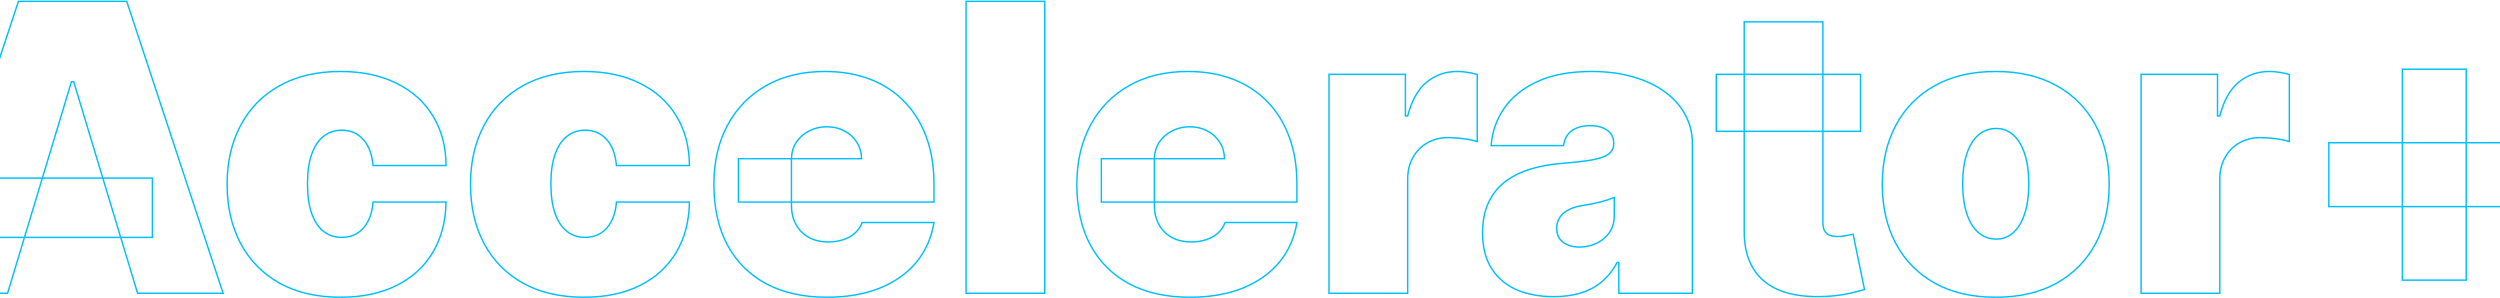 <svg width="1728" height="206" viewBox="0 0 1728 206" fill="none" xmlns="http://www.w3.org/2000/svg">
<mask id="path-1-outside-1_1914_3472" maskUnits="userSpaceOnUse" x="-55.167" y="-0.31" width="1812" height="207" fill="black">
<rect fill="white" x="-55.167" y="-0.31" width="1812" height="207"/>
<path d="M5.246 202.69H-53.862L12.733 0.936H87.603L154.197 202.69H95.09L50.956 56.497H49.38L5.246 202.69ZM-5.788 123.092H105.335V164.073H-5.788V123.092ZM235.397 205.449C218.978 205.449 204.923 202.198 193.233 195.696C181.543 189.128 172.578 180 166.339 168.309C160.1 156.554 156.98 142.926 156.98 127.427C156.98 111.927 160.1 98.332 166.339 86.642C172.578 74.886 181.543 65.757 193.233 59.256C204.923 52.688 218.978 49.404 235.397 49.404C250.239 49.404 263.079 52.097 273.915 57.482C284.817 62.802 293.257 70.355 299.233 80.14C305.209 89.86 308.231 101.288 308.296 114.423H257.858C257.135 106.476 254.837 100.434 250.962 96.296C247.153 92.093 242.227 89.992 236.185 89.992C231.456 89.992 227.319 91.371 223.772 94.129C220.226 96.822 217.467 100.927 215.497 106.443C213.527 111.894 212.542 118.757 212.542 127.033C212.542 135.308 213.527 142.203 215.497 147.72C217.467 153.171 220.226 157.276 223.772 160.034C227.319 162.727 231.456 164.073 236.185 164.073C240.191 164.073 243.737 163.154 246.824 161.315C249.911 159.41 252.407 156.652 254.311 153.04C256.281 149.362 257.464 144.896 257.858 139.642H308.296C308.099 152.974 305.045 164.599 299.135 174.516C293.224 184.367 284.85 191.985 274.014 197.371C263.243 202.756 250.371 205.449 235.397 205.449ZM403.632 205.449C387.213 205.449 373.159 202.198 361.469 195.696C349.778 189.128 340.814 180 334.575 168.309C328.335 156.554 325.216 142.926 325.216 127.427C325.216 111.927 328.335 98.332 334.575 86.642C340.814 74.886 349.778 65.757 361.469 59.256C373.159 52.688 387.213 49.404 403.632 49.404C418.475 49.404 431.314 52.097 442.151 57.482C453.053 62.802 461.492 70.355 467.468 80.14C473.445 89.86 476.466 101.288 476.532 114.423H426.093C425.371 106.476 423.072 100.434 419.197 96.296C415.388 92.093 410.462 89.992 404.42 89.992C399.692 89.992 395.554 91.371 392.008 94.129C388.461 96.822 385.703 100.927 383.732 106.443C381.762 111.894 380.777 118.757 380.777 127.033C380.777 135.308 381.762 142.203 383.732 147.72C385.703 153.171 388.461 157.276 392.008 160.034C395.554 162.727 399.692 164.073 404.42 164.073C408.426 164.073 411.973 163.154 415.06 161.315C418.146 159.41 420.642 156.652 422.547 153.04C424.517 149.362 425.699 144.896 426.093 139.642H476.532C476.335 152.974 473.281 164.599 467.37 174.516C461.459 184.367 453.086 191.985 442.249 197.371C431.478 202.756 418.606 205.449 403.632 205.449ZM571.473 205.449C555.317 205.449 541.394 202.362 529.704 196.189C518.079 189.949 509.115 181.018 502.81 169.393C496.571 157.703 493.451 143.714 493.451 127.427C493.451 111.796 496.604 98.135 502.908 86.445C509.213 74.755 518.112 65.659 529.605 59.157C541.099 52.655 554.661 49.404 570.291 49.404C581.719 49.404 592.063 51.178 601.323 54.724C610.583 58.27 618.497 63.426 625.064 70.191C631.632 76.889 636.689 85.033 640.235 94.622C643.782 104.21 645.555 115.014 645.555 127.033V139.642H510.395V109.694H595.511C595.445 105.36 594.328 101.551 592.161 98.267C590.06 94.917 587.203 92.323 583.591 90.484C580.044 88.58 576.005 87.627 571.473 87.627C567.073 87.627 563.034 88.58 559.356 90.484C555.679 92.323 552.723 94.885 550.49 98.168C548.323 101.452 547.174 105.294 547.042 109.694V142.006C547.042 146.866 548.06 151.201 550.096 155.01C552.132 158.819 555.055 161.808 558.864 163.975C562.673 166.142 567.27 167.226 572.656 167.226C576.399 167.226 579.814 166.7 582.901 165.65C586.053 164.599 588.746 163.088 590.979 161.118C593.212 159.082 594.854 156.652 595.905 153.828H645.555C643.848 164.336 639.809 173.465 633.438 181.215C627.068 188.899 618.628 194.875 608.12 199.144C597.678 203.347 585.462 205.449 571.473 205.449ZM722.124 0.936V202.69H667.745V0.936H722.124ZM822.337 205.449C806.181 205.449 792.257 202.362 780.567 196.189C768.943 189.949 759.978 181.018 753.673 169.393C747.434 157.703 744.314 143.714 744.314 127.427C744.314 111.796 747.467 98.135 753.772 86.445C760.076 74.755 768.975 65.659 780.469 59.157C791.962 52.655 805.524 49.404 821.154 49.404C832.582 49.404 842.926 51.178 852.186 54.724C861.446 58.27 869.36 63.426 875.928 70.191C882.495 76.889 887.552 85.033 891.099 94.622C894.645 104.21 896.418 115.014 896.418 127.033V139.642H761.259V109.694H846.374C846.308 105.36 845.192 101.551 843.024 98.267C840.923 94.917 838.066 92.323 834.454 90.484C830.907 88.58 826.868 87.627 822.337 87.627C817.936 87.627 813.897 88.58 810.22 90.484C806.542 92.323 803.586 94.885 801.353 98.168C799.186 101.452 798.037 105.294 797.905 109.694V142.006C797.905 146.866 798.923 151.201 800.959 155.01C802.995 158.819 805.918 161.808 809.727 163.975C813.536 166.142 818.133 167.226 823.519 167.226C827.262 167.226 830.677 166.7 833.764 165.65C836.917 164.599 839.609 163.088 841.842 161.118C844.075 159.082 845.717 156.652 846.768 153.828H896.418C894.711 164.336 890.672 173.465 884.301 181.215C877.931 188.899 869.491 194.875 858.983 199.144C848.541 203.347 836.325 205.449 822.337 205.449ZM918.608 202.69V51.375H971.411V80.14H972.987C975.746 69.501 980.113 61.718 986.09 56.793C992.132 51.867 999.192 49.404 1007.27 49.404C1009.63 49.404 1011.97 49.601 1014.26 49.995C1016.63 50.324 1018.89 50.816 1021.06 51.473V97.873C1018.37 96.953 1015.05 96.264 1011.11 95.804C1007.17 95.344 1003.79 95.114 1000.97 95.114C995.645 95.114 990.851 96.329 986.582 98.759C982.379 101.124 979.062 104.473 976.632 108.808C974.202 113.077 972.987 118.101 972.987 123.88V202.69H918.608ZM1074.01 205.055C1064.36 205.055 1055.82 203.479 1048.4 200.326C1041.04 197.108 1035.26 192.248 1031.06 185.746C1026.86 179.244 1024.76 170.969 1024.76 160.921C1024.76 152.646 1026.17 145.586 1028.99 139.741C1031.82 133.83 1035.76 129.003 1040.81 125.259C1045.87 121.516 1051.75 118.659 1058.45 116.689C1065.21 114.718 1072.5 113.438 1080.32 112.847C1088.79 112.19 1095.59 111.402 1100.71 110.482C1105.9 109.497 1109.64 108.151 1111.94 106.443C1114.24 104.67 1115.39 102.339 1115.39 99.449V99.055C1115.39 95.114 1113.88 92.093 1110.86 89.992C1107.84 87.89 1103.96 86.839 1099.23 86.839C1094.04 86.839 1089.81 87.989 1086.52 90.287C1083.31 92.52 1081.37 95.968 1080.71 100.631H1030.67C1031.32 91.436 1034.25 82.964 1039.43 75.215C1044.69 67.399 1052.34 61.16 1062.39 56.497C1072.44 51.769 1084.98 49.404 1100.02 49.404C1110.86 49.404 1120.58 50.685 1129.18 53.246C1137.78 55.742 1145.11 59.256 1151.15 63.787C1157.19 68.253 1161.79 73.507 1164.94 79.549C1168.16 85.526 1169.77 92.028 1169.77 99.055V202.69H1118.93V181.412H1117.75C1114.73 187.06 1111.05 191.624 1106.72 195.105C1102.45 198.586 1097.56 201.114 1092.04 202.69C1086.59 204.267 1080.58 205.055 1074.01 205.055ZM1091.74 170.772C1095.88 170.772 1099.76 169.918 1103.37 168.211C1107.05 166.503 1110.04 164.041 1112.33 160.822C1114.63 157.604 1115.78 153.697 1115.78 149.099V136.49C1114.34 137.081 1112.79 137.639 1111.15 138.164C1109.58 138.69 1107.87 139.182 1106.03 139.642C1104.26 140.102 1102.35 140.529 1100.32 140.923C1098.35 141.317 1096.28 141.678 1094.11 142.006C1089.91 142.663 1086.46 143.747 1083.77 145.257C1081.14 146.702 1079.17 148.508 1077.85 150.676C1076.61 152.777 1075.98 155.142 1075.98 157.769C1075.98 161.972 1077.46 165.19 1080.42 167.423C1083.37 169.656 1087.15 170.772 1091.74 170.772ZM1285.99 51.375V90.78H1186.29V51.375H1285.99ZM1205.6 15.122H1259.98V154.025C1259.98 156.127 1260.34 157.9 1261.06 159.345C1261.79 160.724 1262.9 161.775 1264.41 162.497C1265.92 163.154 1267.86 163.482 1270.23 163.482C1271.87 163.482 1273.77 163.285 1275.94 162.891C1278.17 162.497 1279.81 162.169 1280.86 161.906L1288.75 200.129C1286.32 200.852 1282.84 201.738 1278.3 202.789C1273.84 203.84 1268.52 204.529 1262.34 204.858C1249.87 205.514 1239.39 204.234 1230.92 201.016C1222.45 197.732 1216.08 192.576 1211.81 185.549C1207.54 178.522 1205.47 169.721 1205.6 159.148V15.122ZM1379.45 205.449C1363.03 205.449 1348.98 202.198 1337.29 195.696C1325.6 189.128 1316.63 180 1310.39 168.309C1304.15 156.554 1301.04 142.926 1301.04 127.427C1301.04 111.927 1304.15 98.332 1310.39 86.642C1316.63 74.886 1325.6 65.757 1337.29 59.256C1348.98 52.688 1363.03 49.404 1379.45 49.404C1395.87 49.404 1409.93 52.688 1421.62 59.256C1433.31 65.757 1442.27 74.886 1448.51 86.642C1454.75 98.332 1457.87 111.927 1457.87 127.427C1457.87 142.926 1454.75 156.554 1448.51 168.309C1442.27 180 1433.31 189.128 1421.62 195.696C1409.93 202.198 1395.87 205.449 1379.45 205.449ZM1379.85 165.256C1384.44 165.256 1388.42 163.712 1391.77 160.625C1395.12 157.539 1397.71 153.138 1399.55 147.425C1401.39 141.711 1402.31 134.914 1402.31 127.033C1402.31 119.086 1401.39 112.288 1399.55 106.64C1397.71 100.927 1395.12 96.526 1391.77 93.44C1388.42 90.353 1384.44 88.809 1379.85 88.809C1374.99 88.809 1370.82 90.353 1367.33 93.44C1363.85 96.526 1361.19 100.927 1359.36 106.64C1357.52 112.288 1356.6 119.086 1356.6 127.033C1356.6 134.914 1357.52 141.711 1359.36 147.425C1361.19 153.138 1363.85 157.539 1367.33 160.625C1370.82 163.712 1374.99 165.256 1379.85 165.256ZM1479.93 202.69V51.375H1532.74V80.14H1534.31C1537.07 69.501 1541.44 61.718 1547.42 56.793C1553.46 51.867 1560.52 49.404 1568.6 49.404C1570.96 49.404 1573.29 49.601 1575.59 49.995C1577.96 50.324 1580.22 50.816 1582.39 51.473V97.873C1579.7 96.953 1576.38 96.264 1572.44 95.804C1568.5 95.344 1565.12 95.114 1562.29 95.114C1556.97 95.114 1552.18 96.329 1547.91 98.759C1543.71 101.124 1540.39 104.473 1537.96 108.808C1535.53 113.077 1534.31 118.101 1534.31 123.88V202.69H1479.93Z"/>
<path d="M1660.51 193.627V47.828H1704.64V193.627H1660.51ZM1609.68 142.795V98.661H1755.48V142.795H1609.68Z"/>
</mask>
<path d="M5.246 202.69V203.193H5.619L5.727 202.836L5.246 202.69ZM-53.862 202.69L-54.339 202.533L-54.557 203.193H-53.862V202.69ZM12.733 0.936V0.434H12.37L12.256 0.779L12.733 0.936ZM87.603 0.936L88.08 0.779L87.966 0.434H87.603V0.936ZM154.197 202.69V203.193H154.892L154.674 202.533L154.197 202.69ZM95.09 202.69L94.609 202.836L94.717 203.193H95.09V202.69ZM50.956 56.497L51.437 56.352L51.329 55.995H50.956V56.497ZM49.38 56.497V55.995H49.007L48.899 56.352L49.38 56.497ZM-5.788 123.092V122.59H-6.29V123.092H-5.788ZM105.335 123.092H105.837V122.59H105.335V123.092ZM105.335 164.073V164.576H105.837V164.073H105.335ZM-5.788 164.073H-6.29V164.576H-5.788V164.073ZM5.246 202.188H-53.862V203.193H5.246V202.188ZM-53.385 202.848L13.21 1.093L12.256 0.779L-54.339 202.533L-53.385 202.848ZM12.733 1.438H87.603V0.434H12.733V1.438ZM87.126 1.093L153.72 202.848L154.674 202.533L88.08 0.779L87.126 1.093ZM154.197 202.188H95.09V203.193H154.197V202.188ZM95.571 202.545L51.437 56.352L50.475 56.642L94.609 202.836L95.571 202.545ZM50.956 55.995H49.38V57H50.956V55.995ZM48.899 56.352L4.765 202.545L5.727 202.836L49.861 56.642L48.899 56.352ZM-5.788 123.594H105.335V122.59H-5.788V123.594ZM104.833 123.092V164.073H105.837V123.092H104.833ZM105.335 163.571H-5.788V164.576H105.335V163.571ZM-5.285 164.073V123.092H-6.29V164.073H-5.285ZM193.233 195.696L192.987 196.134L192.989 196.135L193.233 195.696ZM166.339 168.309L165.895 168.545L165.896 168.546L166.339 168.309ZM166.339 86.642L166.782 86.879L166.783 86.878L166.339 86.642ZM193.233 59.256L193.477 59.695L193.479 59.694L193.233 59.256ZM273.915 57.482L273.692 57.932L273.695 57.934L273.915 57.482ZM299.233 80.14L298.804 80.402L298.805 80.403L299.233 80.14ZM308.296 114.423V114.925H308.801L308.799 114.42L308.296 114.423ZM257.858 114.423L257.357 114.468L257.399 114.925H257.858V114.423ZM250.962 96.296L250.589 96.634L250.595 96.64L250.962 96.296ZM223.772 94.129L224.076 94.529L224.081 94.526L223.772 94.129ZM215.497 106.443L215.97 106.614L215.97 106.612L215.497 106.443ZM215.497 147.72L215.024 147.889L215.025 147.891L215.497 147.72ZM223.772 160.034L223.464 160.431L223.468 160.434L223.772 160.034ZM246.824 161.315L247.081 161.747L247.088 161.743L246.824 161.315ZM254.311 153.04L253.868 152.803L253.867 152.806L254.311 153.04ZM257.858 139.642V139.14H257.392L257.357 139.605L257.858 139.642ZM308.296 139.642L308.799 139.65L308.806 139.14H308.296V139.642ZM299.135 174.516L299.565 174.774L299.566 174.773L299.135 174.516ZM274.014 197.371L273.79 196.921L273.789 196.921L274.014 197.371ZM235.397 204.946C219.044 204.946 205.078 201.709 193.477 195.257L192.989 196.135C204.769 202.687 218.912 205.951 235.397 205.951V204.946ZM193.479 195.258C181.872 188.737 172.976 179.677 166.782 168.073L165.896 168.546C172.181 180.322 181.214 189.52 192.987 196.134L193.479 195.258ZM166.783 168.074C160.588 156.402 157.483 142.857 157.483 127.427H156.478C156.478 142.994 159.612 156.705 165.895 168.545L166.783 168.074ZM157.483 127.427C157.483 111.996 160.588 98.485 166.782 86.879L165.896 86.406C159.612 98.18 156.478 111.859 156.478 127.427H157.483ZM166.783 86.878C172.976 75.208 181.871 66.15 193.477 59.695L192.989 58.817C181.214 65.365 172.18 74.565 165.895 86.407L166.783 86.878ZM193.479 59.694C205.079 53.177 219.045 49.907 235.397 49.907V48.902C218.911 48.902 204.768 52.199 192.987 58.818L193.479 59.694ZM235.397 49.907C250.179 49.907 262.939 52.588 273.692 57.932L274.139 57.032C263.219 51.606 250.3 48.902 235.397 48.902V49.907ZM273.695 57.934C284.516 63.214 292.881 70.703 298.804 80.402L299.662 79.879C293.632 70.006 285.119 62.39 274.136 57.031L273.695 57.934ZM298.805 80.403C304.726 90.034 307.729 101.368 307.794 114.425L308.799 114.42C308.733 101.207 305.693 89.687 299.661 79.877L298.805 80.403ZM308.296 113.92H257.858V114.925H308.296V113.92ZM258.358 114.377C257.629 106.364 255.305 100.2 251.328 95.953L250.595 96.64C254.368 100.668 256.641 106.589 257.357 114.468L258.358 114.377ZM251.334 95.959C247.423 91.643 242.358 89.489 236.185 89.489V90.494C242.095 90.494 246.882 92.543 250.589 96.634L251.334 95.959ZM236.185 89.489C231.351 89.489 227.103 90.902 223.464 93.733L224.081 94.526C227.534 91.84 231.562 90.494 236.185 90.494V89.489ZM223.468 93.729C219.823 96.497 217.017 100.694 215.024 106.274L215.97 106.612C217.918 101.159 220.628 97.147 224.076 94.529L223.468 93.729ZM215.025 106.273C213.028 111.796 212.039 118.722 212.039 127.033H213.044C213.044 118.793 214.026 111.992 215.97 106.614L215.025 106.273ZM212.039 127.033C212.039 135.343 213.028 142.301 215.024 147.889L215.97 147.551C214.025 142.106 213.044 135.272 213.044 127.033H212.039ZM215.025 147.891C217.018 153.406 219.823 157.6 223.464 160.431L224.081 159.638C220.628 156.952 217.917 152.937 215.97 147.549L215.025 147.891ZM223.468 160.434C227.108 163.198 231.354 164.576 236.185 164.576V163.571C231.559 163.571 227.529 162.256 224.076 159.634L223.468 160.434ZM236.185 164.576C240.271 164.576 243.908 163.637 247.081 161.747L246.567 160.883C243.567 162.671 240.111 163.571 236.185 163.571V164.576ZM247.088 161.743C250.26 159.785 252.814 156.956 254.756 153.274L253.867 152.806C251.999 156.349 249.561 159.036 246.56 160.887L247.088 161.743ZM254.754 153.277C256.765 149.524 257.961 144.986 258.359 139.68L257.357 139.605C256.967 144.806 255.798 149.201 253.868 152.803L254.754 153.277ZM257.858 140.145H308.296V139.14H257.858V140.145ZM307.794 139.635C307.598 152.893 304.562 164.428 298.703 174.259L299.566 174.773C305.528 164.769 308.6 153.056 308.799 139.65L307.794 139.635ZM298.704 174.257C292.845 184.022 284.545 191.576 273.79 196.921L274.237 197.821C285.155 192.395 293.602 184.712 299.565 174.774L298.704 174.257ZM273.789 196.921C263.103 202.264 250.311 204.946 235.397 204.946V205.951C250.43 205.951 263.383 203.248 274.238 197.82L273.789 196.921ZM361.469 195.696L361.223 196.134L361.224 196.135L361.469 195.696ZM334.575 168.309L334.131 168.545L334.131 168.546L334.575 168.309ZM334.575 86.642L335.018 86.879L335.018 86.878L334.575 86.642ZM361.469 59.256L361.713 59.695L361.715 59.694L361.469 59.256ZM442.151 57.482L441.927 57.932L441.93 57.934L442.151 57.482ZM467.468 80.14L467.04 80.402L467.041 80.403L467.468 80.14ZM476.532 114.423V114.925H477.037L477.034 114.42L476.532 114.423ZM426.093 114.423L425.593 114.468L425.634 114.925H426.093V114.423ZM419.197 96.296L418.825 96.634L418.83 96.64L419.197 96.296ZM392.008 94.129L392.311 94.529L392.316 94.526L392.008 94.129ZM383.732 106.443L384.205 106.614L384.206 106.612L383.732 106.443ZM383.732 147.72L383.259 147.889L383.26 147.891L383.732 147.72ZM392.008 160.034L391.699 160.431L391.704 160.434L392.008 160.034ZM415.06 161.315L415.317 161.747L415.323 161.743L415.06 161.315ZM422.547 153.04L422.104 152.803L422.102 152.806L422.547 153.04ZM426.093 139.642V139.14H425.627L425.592 139.605L426.093 139.642ZM476.532 139.642L477.034 139.65L477.042 139.14H476.532V139.642ZM467.37 174.516L467.801 174.774L467.802 174.773L467.37 174.516ZM442.249 197.371L442.026 196.921L442.025 196.921L442.249 197.371ZM403.632 204.946C387.279 204.946 373.313 201.709 361.713 195.257L361.224 196.135C373.004 202.687 387.147 205.951 403.632 205.951V204.946ZM361.715 195.258C350.107 188.737 341.211 179.677 335.018 168.073L334.131 168.546C340.416 180.322 349.45 189.52 361.223 196.134L361.715 195.258ZM335.018 168.074C328.824 156.402 325.718 142.857 325.718 127.427H324.713C324.713 142.994 327.847 156.705 334.131 168.545L335.018 168.074ZM325.718 127.427C325.718 111.996 328.824 98.485 335.018 86.879L334.131 86.406C327.847 98.18 324.713 111.859 324.713 127.427H325.718ZM335.018 86.878C341.212 75.208 350.107 66.15 361.713 59.695L361.224 58.817C349.45 65.365 340.416 74.565 334.131 86.407L335.018 86.878ZM361.715 59.694C373.315 53.177 387.28 49.907 403.632 49.907V48.902C387.146 48.902 373.003 52.199 361.223 58.818L361.715 59.694ZM403.632 49.907C418.414 49.907 431.174 52.588 441.927 57.932L442.374 57.032C431.454 51.606 418.535 48.902 403.632 48.902V49.907ZM441.93 57.934C452.752 63.214 461.116 70.703 467.04 80.402L467.897 79.879C461.868 70.006 453.354 62.39 442.371 57.031L441.93 57.934ZM467.041 80.403C472.962 90.034 475.964 101.368 476.029 114.425L477.034 114.42C476.968 101.207 473.928 89.687 467.896 79.877L467.041 80.403ZM476.532 113.92H426.093V114.925H476.532V113.92ZM426.593 114.377C425.865 106.364 423.541 100.2 419.564 95.953L418.83 96.64C422.603 100.668 424.876 106.589 425.593 114.468L426.593 114.377ZM419.569 95.959C415.658 91.643 410.594 89.489 404.42 89.489V90.494C410.331 90.494 415.118 92.543 418.825 96.634L419.569 95.959ZM404.42 89.489C399.586 89.489 395.339 90.902 391.699 93.733L392.316 94.526C395.769 91.84 399.797 90.494 404.42 90.494V89.489ZM391.704 93.729C388.059 96.497 385.252 100.694 383.259 106.274L384.206 106.612C386.153 101.159 388.864 97.147 392.311 94.529L391.704 93.729ZM383.26 106.273C381.263 111.796 380.275 118.722 380.275 127.033H381.279C381.279 118.793 382.261 111.992 384.205 106.614L383.26 106.273ZM380.275 127.033C380.275 135.343 381.264 142.301 383.259 147.889L384.206 147.551C382.261 142.106 381.279 135.272 381.279 127.033H380.275ZM383.26 147.891C385.253 153.406 388.059 157.6 391.699 160.431L392.316 159.638C388.863 156.952 386.152 152.937 384.205 147.549L383.26 147.891ZM391.704 160.434C395.343 163.198 399.589 164.576 404.42 164.576V163.571C399.794 163.571 395.765 162.256 392.311 159.634L391.704 160.434ZM404.42 164.576C408.506 164.576 412.144 163.637 415.317 161.747L414.802 160.883C411.802 162.671 408.347 163.571 404.42 163.571V164.576ZM415.323 161.743C418.496 159.785 421.05 156.956 422.991 153.274L422.102 152.806C420.234 156.349 417.797 159.036 414.796 160.887L415.323 161.743ZM422.989 153.277C425 149.524 426.196 144.986 426.594 139.68L425.592 139.605C425.202 144.806 424.033 149.201 422.104 152.803L422.989 153.277ZM426.093 140.145H476.532V139.14H426.093V140.145ZM476.029 139.635C475.833 152.893 472.798 164.428 466.938 174.259L467.802 174.773C473.764 164.769 476.836 153.056 477.034 139.65L476.029 139.635ZM466.939 174.257C461.08 184.022 452.781 191.576 442.026 196.921L442.473 197.821C453.39 192.395 461.838 184.712 467.801 174.774L466.939 174.257ZM442.025 196.921C431.338 202.264 418.547 204.946 403.632 204.946V205.951C418.665 205.951 431.618 203.248 442.474 197.82L442.025 196.921ZM529.704 196.189L529.466 196.631L529.469 196.633L529.704 196.189ZM502.81 169.393L502.367 169.63L502.368 169.633L502.81 169.393ZM502.908 86.445L503.351 86.684L502.908 86.445ZM529.605 59.157L529.853 59.594L529.605 59.157ZM601.323 54.724L601.503 54.255L601.323 54.724ZM625.064 70.191L624.704 70.54L624.706 70.542L625.064 70.191ZM640.235 94.622L639.764 94.796L640.235 94.622ZM645.555 139.642V140.145H646.058V139.642H645.555ZM510.395 139.642H509.893V140.145H510.395V139.642ZM510.395 109.694V109.192H509.893V109.694H510.395ZM595.511 109.694V110.197H596.021L596.013 109.687L595.511 109.694ZM592.161 98.267L591.736 98.534L591.742 98.543L592.161 98.267ZM583.591 90.484L583.353 90.927L583.363 90.932L583.591 90.484ZM559.356 90.484L559.581 90.934L559.587 90.93L559.356 90.484ZM550.49 98.168L550.075 97.886L550.071 97.891L550.49 98.168ZM547.042 109.694L546.54 109.679L546.54 109.687V109.694H547.042ZM550.096 155.01L549.653 155.247L550.096 155.01ZM558.864 163.975L558.615 164.411L558.864 163.975ZM582.901 165.65L582.742 165.173L582.739 165.174L582.901 165.65ZM590.979 161.118L591.311 161.495L591.318 161.489L590.979 161.118ZM595.905 153.828V153.326H595.556L595.434 153.653L595.905 153.828ZM645.555 153.828L646.051 153.909L646.146 153.326H645.555V153.828ZM633.438 181.215L633.825 181.535L633.826 181.534L633.438 181.215ZM608.12 199.144L608.308 199.61L608.309 199.609L608.12 199.144ZM571.473 204.946C555.381 204.946 541.542 201.872 529.939 195.744L529.469 196.633C541.246 202.852 555.254 205.951 571.473 205.951V204.946ZM529.942 195.746C518.404 189.553 509.51 180.692 503.252 169.154L502.368 169.633C508.72 181.343 517.755 190.346 529.466 196.631L529.942 195.746ZM503.253 169.157C497.061 157.554 493.954 143.65 493.954 127.427H492.949C492.949 143.778 496.081 157.852 502.367 169.63L503.253 169.157ZM493.954 127.427C493.954 111.864 497.092 98.289 503.351 86.684L502.466 86.207C496.116 97.982 492.949 111.727 492.949 127.427H493.954ZM503.351 86.684C509.611 75.076 518.443 66.049 529.853 59.594L529.358 58.72C517.782 65.269 508.816 74.434 502.466 86.207L503.351 86.684ZM529.853 59.594C541.258 53.142 554.731 49.907 570.291 49.907V48.902C554.59 48.902 540.94 52.168 529.358 58.72L529.853 59.594ZM570.291 49.907C581.667 49.907 591.948 51.672 601.143 55.193L601.503 54.255C592.177 50.683 581.771 48.902 570.291 48.902V49.907ZM601.143 55.193C610.339 58.715 618.19 63.831 624.704 70.54L625.425 69.841C618.804 63.021 610.827 57.826 601.503 54.255L601.143 55.193ZM624.706 70.542C631.219 77.186 636.24 85.268 639.764 94.796L640.707 94.448C637.138 84.799 632.045 76.593 625.423 69.839L624.706 70.542ZM639.764 94.796C643.287 104.32 645.053 115.063 645.053 127.033H646.058C646.058 114.965 644.277 104.101 640.707 94.448L639.764 94.796ZM645.053 127.033V139.642H646.058V127.033H645.053ZM645.555 139.14H510.395V140.145H645.555V139.14ZM510.898 139.642V109.694H509.893V139.642H510.898ZM510.395 110.197H595.511V109.192H510.395V110.197ZM596.013 109.687C595.946 105.266 594.806 101.362 592.58 97.99L591.742 98.543C593.851 101.739 594.944 105.453 595.008 109.702L596.013 109.687ZM592.587 98C590.436 94.571 587.509 91.916 583.818 90.037L583.363 90.932C586.896 92.731 589.684 95.263 591.736 98.534L592.587 98ZM583.828 90.042C580.2 88.093 576.077 87.125 571.473 87.125V88.13C575.933 88.13 579.888 89.066 583.353 90.927L583.828 90.042ZM571.473 87.125C566.998 87.125 562.879 88.094 559.125 90.038L559.587 90.93C563.189 89.065 567.148 88.13 571.473 88.13V87.125ZM559.132 90.035C555.38 91.911 552.358 94.528 550.075 97.886L550.906 98.451C553.089 95.24 555.977 92.736 559.581 90.934L559.132 90.035ZM550.071 97.891C547.846 101.262 546.674 105.197 546.54 109.679L547.544 109.709C547.673 105.391 548.8 101.642 550.909 98.445L550.071 97.891ZM546.54 109.694V142.006H547.545V109.694H546.54ZM546.54 142.006C546.54 146.939 547.574 151.356 549.653 155.247L550.539 154.773C548.547 151.046 547.545 146.794 547.545 142.006H546.54ZM549.653 155.247C551.734 159.141 554.725 162.198 558.615 164.411L559.112 163.538C555.384 161.417 552.53 158.498 550.539 154.773L549.653 155.247ZM558.615 164.411C562.516 166.631 567.203 167.728 572.656 167.728V166.723C567.338 166.723 562.83 165.654 559.112 163.538L558.615 164.411ZM572.656 167.728C576.446 167.728 579.917 167.196 583.063 166.125L582.739 165.174C579.712 166.205 576.352 166.723 572.656 166.723V167.728ZM583.06 166.126C586.269 165.057 589.022 163.514 591.311 161.495L590.647 160.741C588.47 162.662 585.838 164.141 582.742 165.173L583.06 166.126ZM591.318 161.489C593.609 159.4 595.297 156.902 596.375 154.003L595.434 153.653C594.411 156.402 592.815 158.765 590.641 160.747L591.318 161.489ZM595.905 154.33H645.555V153.326H595.905V154.33ZM645.059 153.747C643.365 164.173 639.361 173.219 633.05 180.896L633.826 181.534C640.257 173.711 644.33 164.499 646.051 153.909L645.059 153.747ZM633.051 180.894C626.741 188.506 618.373 194.437 607.931 198.679L608.309 199.609C618.884 195.314 627.395 189.291 633.825 181.535L633.051 180.894ZM607.933 198.678C597.562 202.852 585.413 204.946 571.473 204.946V205.951C585.511 205.951 597.793 203.842 608.308 199.61L607.933 198.678ZM722.124 0.936H722.627V0.434H722.124V0.936ZM722.124 202.69V203.193H722.627V202.69H722.124ZM667.745 202.69H667.243V203.193H667.745V202.69ZM667.745 0.936V0.434H667.243V0.936H667.745ZM721.622 0.936V202.69H722.627V0.936H721.622ZM722.124 202.188H667.745V203.193H722.124V202.188ZM668.248 202.69V0.936H667.243V202.69H668.248ZM667.745 1.438H722.124V0.434H667.745V1.438ZM780.567 196.189L780.33 196.631L780.333 196.633L780.567 196.189ZM753.673 169.393L753.23 169.63L753.232 169.633L753.673 169.393ZM753.772 86.445L754.214 86.684L753.772 86.445ZM780.469 59.157L780.716 59.594L780.469 59.157ZM852.186 54.724L852.366 54.255L852.186 54.724ZM875.928 70.191L875.567 70.54L875.569 70.542L875.928 70.191ZM891.099 94.622L890.627 94.796L891.099 94.622ZM896.418 139.642V140.145H896.921V139.642H896.418ZM761.259 139.642H760.756V140.145H761.259V139.642ZM761.259 109.694V109.192H760.756V109.694H761.259ZM846.374 109.694V110.197H846.884L846.876 109.687L846.374 109.694ZM843.024 98.267L842.599 98.534L842.605 98.543L843.024 98.267ZM834.454 90.484L834.216 90.927L834.226 90.932L834.454 90.484ZM810.22 90.484L810.444 90.934L810.451 90.93L810.22 90.484ZM801.353 98.168L800.938 97.886L800.934 97.891L801.353 98.168ZM797.905 109.694L797.403 109.679L797.403 109.687V109.694H797.905ZM800.959 155.01L800.516 155.247L800.959 155.01ZM809.727 163.975L809.479 164.411L809.727 163.975ZM833.764 165.65L833.605 165.173L833.602 165.174L833.764 165.65ZM841.842 161.118L842.175 161.495L842.181 161.489L841.842 161.118ZM846.768 153.828V153.326H846.419L846.297 153.653L846.768 153.828ZM896.418 153.828L896.914 153.909L897.009 153.326H896.418V153.828ZM884.301 181.215L884.688 181.535L884.689 181.534L884.301 181.215ZM858.983 199.144L859.171 199.61L859.172 199.609L858.983 199.144ZM822.337 204.946C806.244 204.946 792.405 201.872 780.802 195.744L780.333 196.633C792.109 202.852 806.117 205.951 822.337 205.951V204.946ZM780.805 195.746C769.267 189.553 760.373 180.692 754.115 169.154L753.232 169.633C759.583 181.343 768.618 190.346 780.33 196.631L780.805 195.746ZM754.116 169.157C747.924 157.554 744.817 143.65 744.817 127.427H743.812C743.812 143.778 746.944 157.852 753.23 169.63L754.116 169.157ZM744.817 127.427C744.817 111.864 747.955 98.289 754.214 86.684L753.329 86.207C746.979 97.982 743.812 111.727 743.812 127.427H744.817ZM754.214 86.684C760.474 75.076 769.306 66.049 780.716 59.594L780.221 58.72C768.645 65.269 759.679 74.434 753.329 86.207L754.214 86.684ZM780.716 59.594C792.121 53.142 805.594 49.907 821.154 49.907V48.902C805.453 48.902 791.803 52.168 780.221 58.72L780.716 59.594ZM821.154 49.907C832.53 49.907 842.812 51.672 852.006 55.193L852.366 54.255C843.04 50.683 832.634 48.902 821.154 48.902V49.907ZM852.006 55.193C861.202 58.715 869.053 63.831 875.567 70.54L876.288 69.841C869.667 63.021 861.69 57.826 852.366 54.255L852.006 55.193ZM875.569 70.542C882.083 77.186 887.103 85.268 890.627 94.796L891.57 94.448C888.001 84.799 882.908 76.593 876.286 69.839L875.569 70.542ZM890.627 94.796C894.15 104.32 895.916 115.063 895.916 127.033H896.921C896.921 114.965 895.14 104.101 891.57 94.448L890.627 94.796ZM895.916 127.033V139.642H896.921V127.033H895.916ZM896.418 139.14H761.259V140.145H896.418V139.14ZM761.761 139.642V109.694H760.756V139.642H761.761ZM761.259 110.197H846.374V109.192H761.259V110.197ZM846.876 109.687C846.809 105.266 845.669 101.362 843.444 97.99L842.605 98.543C844.714 101.739 845.807 105.453 845.871 109.702L846.876 109.687ZM843.45 98C841.299 94.571 838.373 91.916 834.682 90.037L834.226 90.932C837.759 92.731 840.547 95.263 842.599 98.534L843.45 98ZM834.691 90.042C831.063 88.093 826.941 87.125 822.337 87.125V88.13C826.796 88.13 830.751 89.066 834.216 90.927L834.691 90.042ZM822.337 87.125C817.861 87.125 813.742 88.094 809.989 90.038L810.451 90.93C814.053 89.065 818.012 88.13 822.337 88.13V87.125ZM809.995 90.035C806.243 91.911 803.221 94.528 800.938 97.886L801.769 98.451C803.952 95.24 806.84 92.736 810.444 90.934L809.995 90.035ZM800.934 97.891C798.709 101.262 797.537 105.197 797.403 109.679L798.408 109.709C798.536 105.391 799.663 101.642 801.773 98.445L800.934 97.891ZM797.403 109.694V142.006H798.408V109.694H797.403ZM797.403 142.006C797.403 146.939 798.437 151.356 800.516 155.247L801.402 154.773C799.41 151.046 798.408 146.794 798.408 142.006H797.403ZM800.516 155.247C802.598 159.141 805.588 162.198 809.479 164.411L809.975 163.538C806.247 161.417 803.393 158.498 801.402 154.773L800.516 155.247ZM809.479 164.411C813.379 166.631 818.066 167.728 823.519 167.728V166.723C818.201 166.723 813.693 165.654 809.975 163.538L809.479 164.411ZM823.519 167.728C827.309 167.728 830.78 167.196 833.926 166.125L833.602 165.174C830.575 166.205 827.215 166.723 823.519 166.723V167.728ZM833.923 166.126C837.132 165.057 839.885 163.514 842.175 161.495L841.51 160.741C839.333 162.662 836.701 164.141 833.605 165.173L833.923 166.126ZM842.181 161.489C844.473 159.4 846.16 156.902 847.239 154.003L846.297 153.653C845.274 156.402 843.678 158.765 841.504 160.747L842.181 161.489ZM846.768 154.33H896.418V153.326H846.768V154.33ZM895.922 153.747C894.228 164.173 890.224 173.219 883.913 180.896L884.689 181.534C891.12 173.711 895.193 164.499 896.914 153.909L895.922 153.747ZM883.914 180.894C877.604 188.506 869.236 194.437 858.794 198.679L859.172 199.609C869.747 195.314 878.258 189.291 884.688 181.535L883.914 180.894ZM858.796 198.678C848.426 202.852 836.276 204.946 822.337 204.946V205.951C836.375 205.951 848.656 203.842 859.171 199.61L858.796 198.678ZM918.608 202.69H918.106V203.193H918.608V202.69ZM918.608 51.375V50.872H918.106V51.375H918.608ZM971.411 51.375H971.914V50.872H971.411V51.375ZM971.411 80.14H970.909V80.643H971.411V80.14ZM972.987 80.14V80.643H973.376L973.474 80.266L972.987 80.14ZM986.09 56.793L985.772 56.403L985.77 56.405L986.09 56.793ZM1014.26 49.995L1014.18 50.491L1014.19 50.492L1014.2 50.493L1014.26 49.995ZM1021.06 51.473H1021.56V51.1L1021.21 50.992L1021.06 51.473ZM1021.06 97.873L1020.9 98.348L1021.56 98.575V97.873H1021.06ZM1011.11 95.804L1011.17 95.305L1011.11 95.804ZM986.582 98.759L986.829 99.197L986.831 99.196L986.582 98.759ZM976.632 108.808L977.069 109.056L977.071 109.053L976.632 108.808ZM972.987 202.69V203.193H973.49V202.69H972.987ZM919.111 202.69V51.375H918.106V202.69H919.111ZM918.608 51.877H971.411V50.872H918.608V51.877ZM970.909 51.375V80.14H971.914V51.375H970.909ZM971.411 80.643H972.987V79.638H971.411V80.643ZM973.474 80.266C976.216 69.688 980.542 62.016 986.409 57.181L985.77 56.405C979.684 61.421 975.275 69.314 972.501 80.014L973.474 80.266ZM986.407 57.182C992.356 52.332 999.303 49.907 1007.27 49.907V48.902C999.081 48.902 991.908 51.402 985.772 56.403L986.407 57.182ZM1007.27 49.907C1009.61 49.907 1011.91 50.101 1014.18 50.491L1014.35 49.5C1012.02 49.101 1009.66 48.902 1007.27 48.902V49.907ZM1014.2 50.493C1016.53 50.818 1018.78 51.305 1020.92 51.954L1021.21 50.992C1019.01 50.328 1016.72 49.83 1014.33 49.498L1014.2 50.493ZM1020.56 51.473V97.873H1021.56V51.473H1020.56ZM1021.22 97.397C1018.49 96.463 1015.13 95.767 1011.17 95.305L1011.05 96.303C1014.97 96.76 1018.25 97.444 1020.9 98.348L1021.22 97.397ZM1011.17 95.305C1007.22 94.844 1003.81 94.612 1000.97 94.612V95.617C1003.76 95.617 1007.13 95.845 1011.05 96.303L1011.17 95.305ZM1000.97 94.612C995.566 94.612 990.685 95.846 986.334 98.323L986.831 99.196C991.018 96.813 995.725 95.617 1000.97 95.617V94.612ZM986.336 98.322C982.05 100.732 978.668 104.149 976.194 108.562L977.071 109.053C979.457 104.797 982.708 101.515 986.829 99.197L986.336 98.322ZM976.196 108.559C973.716 112.916 972.485 118.029 972.485 123.88H973.49C973.49 118.172 974.689 113.237 977.069 109.056L976.196 108.559ZM972.485 123.88V202.69H973.49V123.88H972.485ZM972.987 202.188H918.608V203.193H972.987V202.188ZM1048.4 200.326L1048.2 200.786L1048.2 200.789L1048.4 200.326ZM1031.06 185.746L1030.64 186.019L1031.06 185.746ZM1028.99 139.741L1029.44 139.959L1029.45 139.957L1028.99 139.741ZM1040.81 125.259L1041.11 125.663L1040.81 125.259ZM1058.45 116.689L1058.31 116.206L1058.31 116.207L1058.45 116.689ZM1080.32 112.847L1080.36 113.348L1080.36 113.348L1080.32 112.847ZM1100.71 110.482L1100.8 110.977L1100.8 110.976L1100.71 110.482ZM1111.94 106.443L1112.24 106.847L1112.25 106.841L1111.94 106.443ZM1110.86 89.992L1110.57 90.404L1110.86 89.992ZM1086.52 90.287L1086.81 90.7L1086.81 90.699L1086.52 90.287ZM1080.71 100.631V101.133H1081.15L1081.21 100.701L1080.71 100.631ZM1030.67 100.631L1030.17 100.595L1030.13 101.133H1030.67V100.631ZM1039.43 75.215L1039.02 74.934L1039.02 74.935L1039.43 75.215ZM1062.39 56.497L1062.6 56.953L1062.6 56.952L1062.39 56.497ZM1129.18 53.246L1129.04 53.728L1129.04 53.729L1129.18 53.246ZM1151.15 63.787L1150.85 64.189L1150.85 64.191L1151.15 63.787ZM1164.94 79.549L1164.49 79.782L1164.5 79.787L1164.94 79.549ZM1169.77 202.69V203.193H1170.27V202.69H1169.77ZM1118.93 202.69H1118.43V203.193H1118.93V202.69ZM1118.93 181.412H1119.44V180.909H1118.93V181.412ZM1117.75 181.412V180.909H1117.45L1117.31 181.175L1117.75 181.412ZM1106.72 195.105L1106.4 194.713L1106.4 194.716L1106.72 195.105ZM1092.04 202.69L1091.9 202.207L1091.9 202.208L1092.04 202.69ZM1103.37 168.211L1103.16 167.755L1103.15 167.757L1103.37 168.211ZM1112.33 160.822L1111.93 160.53L1112.33 160.822ZM1115.78 136.49H1116.28V135.741L1115.59 136.025L1115.78 136.49ZM1111.15 138.164L1111 137.686L1110.99 137.688L1111.15 138.164ZM1106.03 139.642L1105.91 139.155L1105.9 139.156L1106.03 139.642ZM1100.32 140.923L1100.22 140.43L1100.22 140.43L1100.32 140.923ZM1094.11 142.006L1094.03 141.51L1094.03 141.51L1094.11 142.006ZM1083.77 145.257L1084.01 145.698L1084.01 145.696L1083.77 145.257ZM1077.85 150.676L1077.42 150.415L1077.42 150.419L1077.85 150.676ZM1080.42 167.423L1080.72 167.022L1080.42 167.423ZM1074.01 204.552C1064.41 204.552 1055.94 202.985 1048.6 199.864L1048.2 200.789C1055.7 203.972 1064.3 205.557 1074.01 205.557V204.552ZM1048.6 199.866C1041.33 196.686 1035.63 191.889 1031.48 185.473L1030.64 186.019C1034.9 192.607 1040.76 197.53 1048.2 200.786L1048.6 199.866ZM1031.48 185.473C1027.35 179.074 1025.26 170.901 1025.26 160.921H1024.25C1024.25 171.038 1026.37 179.415 1030.64 186.019L1031.48 185.473ZM1025.26 160.921C1025.26 152.701 1026.66 145.72 1029.44 139.959L1028.54 139.522C1025.67 145.451 1024.25 152.59 1024.25 160.921H1025.26ZM1029.45 139.957C1032.24 134.117 1036.12 129.356 1041.11 125.663L1040.51 124.856C1035.39 128.65 1031.4 133.542 1028.54 139.524L1029.45 139.957ZM1041.11 125.663C1046.12 121.958 1051.94 119.126 1058.59 117.171L1058.31 116.207C1051.56 118.192 1045.62 121.073 1040.51 124.856L1041.11 125.663ZM1058.59 117.171C1065.32 115.211 1072.57 113.936 1080.36 113.348L1080.28 112.346C1072.43 112.939 1065.11 114.225 1058.31 116.206L1058.59 117.171ZM1080.36 113.348C1088.84 112.69 1095.65 111.9 1100.8 110.977L1100.62 109.988C1095.52 110.903 1088.74 111.69 1080.28 112.346L1080.36 113.348ZM1100.8 110.976C1106.01 109.987 1109.85 108.623 1112.24 106.847L1111.64 106.04C1109.43 107.679 1105.78 109.008 1100.62 109.989L1100.8 110.976ZM1112.25 106.841C1114.67 104.973 1115.89 102.495 1115.89 99.449H1114.89C1114.89 102.182 1113.81 104.367 1111.63 106.046L1112.25 106.841ZM1115.89 99.449V99.055H1114.89V99.449H1115.89ZM1115.89 99.055C1115.89 94.964 1114.31 91.782 1111.14 89.579L1110.57 90.404C1113.44 92.404 1114.89 95.265 1114.89 99.055H1115.89ZM1111.14 89.579C1108.02 87.404 1104.03 86.337 1099.23 86.337V87.342C1103.89 87.342 1107.65 88.376 1110.57 90.404L1111.14 89.579ZM1099.23 86.337C1093.97 86.337 1089.63 87.503 1086.24 89.876L1086.81 90.699C1089.99 88.475 1094.12 87.342 1099.23 87.342V86.337ZM1086.24 89.874C1082.88 92.203 1080.89 95.79 1080.21 100.561L1081.21 100.701C1081.85 96.147 1083.73 92.837 1086.81 90.7L1086.24 89.874ZM1080.71 100.129H1030.67V101.133H1080.71V100.129ZM1031.17 100.667C1031.82 91.561 1034.71 83.172 1039.85 75.494L1039.02 74.935C1033.78 82.757 1030.83 91.312 1030.17 100.595L1031.17 100.667ZM1039.85 75.495C1045.05 67.768 1052.62 61.584 1062.6 56.953L1062.18 56.042C1052.06 60.736 1044.33 67.03 1039.02 74.934L1039.85 75.495ZM1062.6 56.952C1072.56 52.264 1085.03 49.907 1100.02 49.907V48.902C1084.93 48.902 1072.31 51.273 1062.17 56.043L1062.6 56.952ZM1100.02 49.907C1110.82 49.907 1120.49 51.183 1129.04 53.728L1129.32 52.765C1120.66 50.187 1110.9 48.902 1100.02 48.902V49.907ZM1129.04 53.729C1137.6 56.211 1144.86 59.7 1150.85 64.189L1151.45 63.385C1145.35 58.811 1137.97 55.273 1129.32 52.764L1129.04 53.729ZM1150.85 64.191C1156.84 68.617 1161.38 73.814 1164.49 79.782L1165.39 79.317C1162.19 73.201 1157.54 67.89 1151.45 63.383L1150.85 64.191ZM1164.5 79.787C1167.67 85.688 1169.26 92.108 1169.26 99.055H1170.27C1170.27 91.948 1168.64 85.363 1165.38 79.311L1164.5 79.787ZM1169.26 99.055V202.69H1170.27V99.055H1169.26ZM1169.77 202.188H1118.93V203.193H1169.77V202.188ZM1119.44 202.69V181.412H1118.43V202.69H1119.44ZM1118.93 180.909H1117.75V181.914H1118.93V180.909ZM1117.31 181.175C1114.32 186.772 1110.68 191.281 1106.4 194.713L1107.03 195.497C1111.43 191.967 1115.15 187.347 1118.2 181.649L1117.31 181.175ZM1106.4 194.716C1102.19 198.151 1097.36 200.649 1091.9 202.207L1092.18 203.173C1097.76 201.579 1102.71 199.02 1107.04 195.494L1106.4 194.716ZM1091.9 202.208C1086.5 203.769 1080.54 204.552 1074.01 204.552V205.557C1080.62 205.557 1086.68 204.764 1092.18 203.173L1091.9 202.208ZM1091.74 171.275C1095.95 171.275 1099.9 170.406 1103.58 168.665L1103.15 167.757C1099.61 169.431 1095.81 170.27 1091.74 170.27V171.275ZM1103.58 168.667C1107.34 166.923 1110.39 164.405 1112.74 161.114L1111.93 160.53C1109.68 163.676 1106.76 166.083 1103.16 167.755L1103.58 168.667ZM1112.74 161.114C1115.11 157.798 1116.28 153.784 1116.28 149.099H1115.28C1115.28 153.61 1114.15 157.411 1111.93 160.53L1112.74 161.114ZM1116.28 149.099V136.49H1115.28V149.099H1116.28ZM1115.59 136.025C1114.16 136.61 1112.63 137.164 1111 137.686L1111.3 138.643C1112.96 138.114 1114.51 137.551 1115.97 136.955L1115.59 136.025ZM1110.99 137.688C1109.43 138.209 1107.74 138.698 1105.91 139.155L1106.15 140.13C1108 139.667 1109.72 139.171 1111.31 138.641L1110.99 137.688ZM1105.9 139.156C1104.14 139.613 1102.25 140.037 1100.22 140.43L1100.41 141.416C1102.46 141.02 1104.37 140.591 1106.16 140.128L1105.9 139.156ZM1100.22 140.43C1098.25 140.823 1096.19 141.182 1094.03 141.51L1094.18 142.503C1096.36 142.174 1098.44 141.811 1100.41 141.415L1100.22 140.43ZM1094.03 141.51C1089.79 142.173 1086.28 143.271 1083.52 144.819L1084.01 145.696C1086.64 144.223 1090.02 143.154 1094.19 142.503L1094.03 141.51ZM1083.52 144.817C1080.83 146.297 1078.79 148.16 1077.42 150.415L1078.28 150.936C1079.54 148.857 1081.44 147.108 1084.01 145.698L1083.52 144.817ZM1077.42 150.419C1076.13 152.604 1075.48 155.058 1075.48 157.769H1076.49C1076.49 155.225 1077.09 152.95 1078.29 150.932L1077.42 150.419ZM1075.48 157.769C1075.48 162.105 1077.01 165.482 1080.11 167.824L1080.72 167.022C1077.91 164.898 1076.49 161.839 1076.49 157.769H1075.48ZM1080.11 167.824C1083.17 170.137 1087.07 171.275 1091.74 171.275V170.27C1087.23 170.27 1083.57 169.175 1080.72 167.022L1080.11 167.824ZM1285.99 51.375H1286.49V50.872H1285.99V51.375ZM1285.99 90.78V91.282H1286.49V90.78H1285.99ZM1186.29 90.78H1185.79V91.282H1186.29V90.78ZM1186.29 51.375V50.872H1185.79V51.375H1186.29ZM1205.6 15.122V14.62H1205.1V15.122H1205.6ZM1259.98 15.122H1260.48V14.62H1259.98V15.122ZM1261.06 159.345L1260.61 159.569L1260.62 159.578L1261.06 159.345ZM1264.41 162.497L1264.2 162.95L1264.2 162.954L1264.21 162.958L1264.41 162.497ZM1275.94 162.891L1275.85 162.396L1275.85 162.397L1275.94 162.891ZM1280.86 161.906L1281.36 161.805L1281.25 161.292L1280.74 161.419L1280.86 161.906ZM1288.75 200.129L1288.89 200.611L1289.33 200.479L1289.24 200.028L1288.75 200.129ZM1278.3 202.789L1278.19 202.3L1278.19 202.3L1278.3 202.789ZM1262.34 204.858L1262.37 205.359L1262.37 205.359L1262.34 204.858ZM1230.92 201.016L1230.74 201.484L1230.74 201.485L1230.92 201.016ZM1211.81 185.549L1211.38 185.81L1211.81 185.549ZM1205.6 159.148L1206.1 159.154V159.148H1205.6ZM1285.49 51.375V90.78H1286.49V51.375H1285.49ZM1285.99 90.277H1186.29V91.282H1285.99V90.277ZM1186.79 90.78V51.375H1185.79V90.78H1186.79ZM1186.29 51.877H1285.99V50.872H1186.29V51.877ZM1205.6 15.624H1259.98V14.62H1205.6V15.624ZM1259.48 15.122V154.025H1260.48V15.122H1259.48ZM1259.48 154.025C1259.48 156.182 1259.85 158.037 1260.61 159.569L1261.51 159.12C1260.83 157.763 1260.48 156.071 1260.48 154.025H1259.48ZM1260.62 159.578C1261.4 161.061 1262.6 162.185 1264.2 162.95L1264.63 162.044C1263.21 161.365 1262.18 160.387 1261.51 159.112L1260.62 159.578ZM1264.21 162.958C1265.81 163.651 1267.82 163.985 1270.23 163.985V162.98C1267.9 162.98 1266.04 162.656 1264.61 162.036L1264.21 162.958ZM1270.23 163.985C1271.91 163.985 1273.84 163.783 1276.03 163.385L1275.85 162.397C1273.7 162.787 1271.83 162.98 1270.23 162.98V163.985ZM1276.03 163.386C1278.26 162.992 1279.92 162.661 1280.99 162.393L1280.74 161.419C1279.71 161.677 1278.08 162.003 1275.85 162.396L1276.03 163.386ZM1280.37 162.008L1288.25 200.231L1289.24 200.028L1281.36 161.805L1280.37 162.008ZM1288.6 199.648C1286.19 200.366 1282.72 201.25 1278.19 202.3L1278.42 203.278C1282.95 202.227 1286.44 201.337 1288.89 200.611L1288.6 199.648ZM1278.19 202.3C1273.76 203.342 1268.47 204.029 1262.32 204.356L1262.37 205.359C1268.56 205.03 1273.92 204.337 1278.42 203.278L1278.19 202.3ZM1262.32 204.356C1249.88 205.01 1239.48 203.732 1231.1 200.546L1230.74 201.485C1239.3 204.736 1249.85 206.019 1262.37 205.359L1262.32 204.356ZM1231.1 200.547C1222.72 197.299 1216.44 192.211 1212.24 185.288L1211.38 185.81C1215.71 192.942 1222.17 198.165 1230.74 201.484L1231.1 200.547ZM1212.24 185.288C1208.03 178.362 1205.97 169.66 1206.1 159.154L1205.1 159.141C1204.97 169.783 1207.05 178.682 1211.38 185.81L1212.24 185.288ZM1206.1 159.148V15.122H1205.1V159.148H1206.1ZM1337.29 195.696L1337.04 196.134L1337.04 196.135L1337.29 195.696ZM1310.39 168.309L1309.95 168.545L1309.95 168.546L1310.39 168.309ZM1310.39 86.642L1310.84 86.879L1310.84 86.878L1310.39 86.642ZM1337.29 59.256L1337.53 59.695L1337.53 59.694L1337.29 59.256ZM1421.62 59.256L1421.37 59.694L1421.37 59.695L1421.62 59.256ZM1448.51 86.642L1448.07 86.878L1448.07 86.879L1448.51 86.642ZM1448.51 168.309L1448.95 168.546L1448.95 168.545L1448.51 168.309ZM1421.62 195.696L1421.86 196.135L1421.86 196.134L1421.62 195.696ZM1391.77 160.625L1392.11 160.995L1391.77 160.625ZM1399.55 147.425L1400.03 147.579L1399.55 147.425ZM1399.55 106.64L1399.07 106.794L1399.07 106.796L1399.55 106.64ZM1391.77 93.44L1392.11 93.07L1391.77 93.44ZM1359.36 106.64L1359.83 106.796L1359.83 106.794L1359.36 106.64ZM1359.36 147.425L1359.83 147.271L1359.36 147.425ZM1379.45 204.946C1363.1 204.946 1349.13 201.709 1337.53 195.257L1337.04 196.135C1348.82 202.687 1362.97 205.951 1379.45 205.951V204.946ZM1337.53 195.258C1325.93 188.737 1317.03 179.677 1310.84 168.073L1309.95 168.546C1316.24 180.322 1325.27 189.52 1337.04 196.134L1337.53 195.258ZM1310.84 168.074C1304.64 156.402 1301.54 142.857 1301.54 127.427H1300.53C1300.53 142.994 1303.67 156.705 1309.95 168.545L1310.84 168.074ZM1301.54 127.427C1301.54 111.996 1304.64 98.485 1310.84 86.879L1309.95 86.406C1303.67 98.18 1300.53 111.859 1300.53 127.427H1301.54ZM1310.84 86.878C1317.03 75.208 1325.93 66.15 1337.53 59.695L1337.04 58.817C1325.27 65.365 1316.24 74.565 1309.95 86.407L1310.84 86.878ZM1337.53 59.694C1349.13 53.177 1363.1 49.907 1379.45 49.907V48.902C1362.97 48.902 1348.82 52.199 1337.04 58.818L1337.53 59.694ZM1379.45 49.907C1395.8 49.907 1409.77 53.177 1421.37 59.694L1421.86 58.818C1410.08 52.199 1395.94 48.902 1379.45 48.902V49.907ZM1421.37 59.695C1432.98 66.15 1441.87 75.208 1448.07 86.878L1448.95 86.407C1442.67 74.565 1433.63 65.365 1421.86 58.817L1421.37 59.695ZM1448.07 86.879C1454.26 98.485 1457.37 111.996 1457.37 127.427H1458.37C1458.37 111.859 1455.24 98.18 1448.95 86.406L1448.07 86.879ZM1457.37 127.427C1457.37 142.857 1454.26 156.402 1448.07 168.074L1448.95 168.545C1455.24 156.705 1458.37 142.994 1458.37 127.427H1457.37ZM1448.07 168.073C1441.87 179.677 1432.98 188.737 1421.37 195.258L1421.86 196.134C1433.63 189.52 1442.67 180.322 1448.95 168.546L1448.07 168.073ZM1421.37 195.257C1409.77 201.709 1395.8 204.946 1379.45 204.946V205.951C1395.94 205.951 1410.08 202.687 1421.86 196.135L1421.37 195.257ZM1379.85 165.758C1384.57 165.758 1388.66 164.168 1392.11 160.995L1391.43 160.256C1388.17 163.256 1384.32 164.753 1379.85 164.753V165.758ZM1392.11 160.995C1395.54 157.834 1398.17 153.349 1400.03 147.579L1399.07 147.271C1397.25 152.927 1394.69 157.244 1391.43 160.256L1392.11 160.995ZM1400.03 147.579C1401.89 141.802 1402.81 134.95 1402.81 127.033H1401.8C1401.8 134.877 1400.89 141.62 1399.07 147.271L1400.03 147.579ZM1402.81 127.033C1402.81 119.05 1401.89 112.197 1400.03 106.485L1399.07 106.796C1400.89 112.38 1401.8 119.122 1401.8 127.033H1402.81ZM1400.03 106.486C1398.17 100.716 1395.54 96.231 1392.11 93.07L1391.43 93.809C1394.69 96.821 1397.25 101.138 1399.07 106.794L1400.03 106.486ZM1392.11 93.07C1388.66 89.897 1384.57 88.307 1379.85 88.307V89.312C1384.32 89.312 1388.17 90.809 1391.43 93.809L1392.11 93.07ZM1379.85 88.307C1374.87 88.307 1370.58 89.892 1367 93.064L1367.67 93.816C1371.05 90.814 1375.1 89.312 1379.85 89.312V88.307ZM1367 93.064C1363.44 96.225 1360.74 100.711 1358.88 106.486L1359.83 106.794C1361.65 101.142 1364.27 96.828 1367.67 93.816L1367 93.064ZM1358.88 106.485C1357.02 112.197 1356.09 119.05 1356.09 127.033H1357.1C1357.1 119.122 1358.01 112.38 1359.83 106.796L1358.88 106.485ZM1356.09 127.033C1356.09 134.95 1357.02 141.802 1358.88 147.579L1359.83 147.271C1358.01 141.62 1357.1 134.877 1357.1 127.033H1356.09ZM1358.88 147.579C1360.74 153.354 1363.44 157.84 1367 161.001L1367.67 160.25C1364.27 157.237 1361.65 152.923 1359.83 147.271L1358.88 147.579ZM1367 161.001C1370.58 164.173 1374.87 165.758 1379.85 165.758V164.753C1375.1 164.753 1371.05 163.251 1367.67 160.25L1367 161.001ZM1479.93 202.69H1479.43V203.193H1479.93V202.69ZM1479.93 51.375V50.872H1479.43V51.375H1479.93ZM1532.74 51.375H1533.24V50.872H1532.74V51.375ZM1532.74 80.14H1532.24V80.643H1532.74V80.14ZM1534.31 80.14V80.643H1534.7L1534.8 80.266L1534.31 80.14ZM1547.42 56.793L1547.1 56.403L1547.1 56.405L1547.42 56.793ZM1575.59 49.995L1575.51 50.491L1575.51 50.492L1575.52 50.493L1575.59 49.995ZM1582.39 51.473H1582.89V51.1L1582.53 50.992L1582.39 51.473ZM1582.39 97.873L1582.23 98.348L1582.89 98.575V97.873H1582.39ZM1572.44 95.804L1572.5 95.305L1572.44 95.804ZM1547.91 98.759L1548.16 99.197L1548.16 99.196L1547.91 98.759ZM1537.96 108.808L1538.4 109.056L1538.4 109.053L1537.96 108.808ZM1534.31 202.69V203.193H1534.82V202.69H1534.31ZM1480.44 202.69V51.375H1479.43V202.69H1480.44ZM1479.93 51.877H1532.74V50.872H1479.93V51.877ZM1532.24 51.375V80.14H1533.24V51.375H1532.24ZM1532.74 80.643H1534.31V79.638H1532.74V80.643ZM1534.8 80.266C1537.54 69.688 1541.87 62.016 1547.74 57.181L1547.1 56.405C1541.01 61.421 1536.6 69.314 1533.83 80.014L1534.8 80.266ZM1547.73 57.182C1553.68 52.332 1560.63 49.907 1568.6 49.907V48.902C1560.41 48.902 1553.23 51.402 1547.1 56.403L1547.73 57.182ZM1568.6 49.907C1570.93 49.907 1573.24 50.101 1575.51 50.491L1575.68 49.5C1573.35 49.101 1570.99 48.902 1568.6 48.902V49.907ZM1575.52 50.493C1577.86 50.818 1580.1 51.305 1582.24 51.954L1582.53 50.992C1580.34 50.328 1578.05 49.83 1575.66 49.498L1575.52 50.493ZM1581.89 51.473V97.873H1582.89V51.473H1581.89ZM1582.55 97.397C1579.81 96.463 1576.46 95.767 1572.5 95.305L1572.38 96.303C1576.3 96.76 1579.58 97.444 1582.23 98.348L1582.55 97.397ZM1572.5 95.305C1568.54 94.844 1565.14 94.612 1562.29 94.612V95.617C1565.09 95.617 1568.45 95.845 1572.38 96.303L1572.5 95.305ZM1562.29 94.612C1556.89 94.612 1552.01 95.846 1547.66 98.323L1548.16 99.196C1552.34 96.813 1557.05 95.617 1562.29 95.617V94.612ZM1547.66 98.322C1543.38 100.732 1539.99 104.149 1537.52 108.562L1538.4 109.053C1540.78 104.797 1544.03 101.515 1548.16 99.197L1547.66 98.322ZM1537.52 108.559C1535.04 112.916 1533.81 118.029 1533.81 123.88H1534.82C1534.82 118.172 1536.02 113.237 1538.4 109.056L1537.52 108.559ZM1533.81 123.88V202.69H1534.82V123.88H1533.81ZM1534.31 202.188H1479.93V203.193H1534.31V202.188ZM1660.51 193.627H1660.01V194.13H1660.51V193.627ZM1660.51 47.828V47.326H1660.01V47.828H1660.51ZM1704.64 47.828H1705.15V47.326H1704.64V47.828ZM1704.64 193.627V194.13H1705.15V193.627H1704.64ZM1609.68 142.795H1609.17V143.297H1609.68V142.795ZM1609.68 98.661V98.158H1609.17V98.661H1609.68ZM1755.48 98.661H1755.98V98.158H1755.48V98.661ZM1755.48 142.795V143.297H1755.98V142.795H1755.48ZM1661.01 193.627V47.828H1660.01V193.627H1661.01ZM1660.51 48.331H1704.64V47.326H1660.51V48.331ZM1704.14 47.828V193.627H1705.15V47.828H1704.14ZM1704.64 193.125H1660.51V194.13H1704.64V193.125ZM1610.18 142.795V98.661H1609.17V142.795H1610.18ZM1609.68 99.163H1755.48V98.158H1609.68V99.163ZM1754.97 98.661V142.795H1755.98V98.661H1754.97ZM1755.48 142.292H1609.68V143.297H1755.48V142.292Z" fill="#00BFFB" mask="url(#path-1-outside-1_1914_3472)"/>
</svg>
